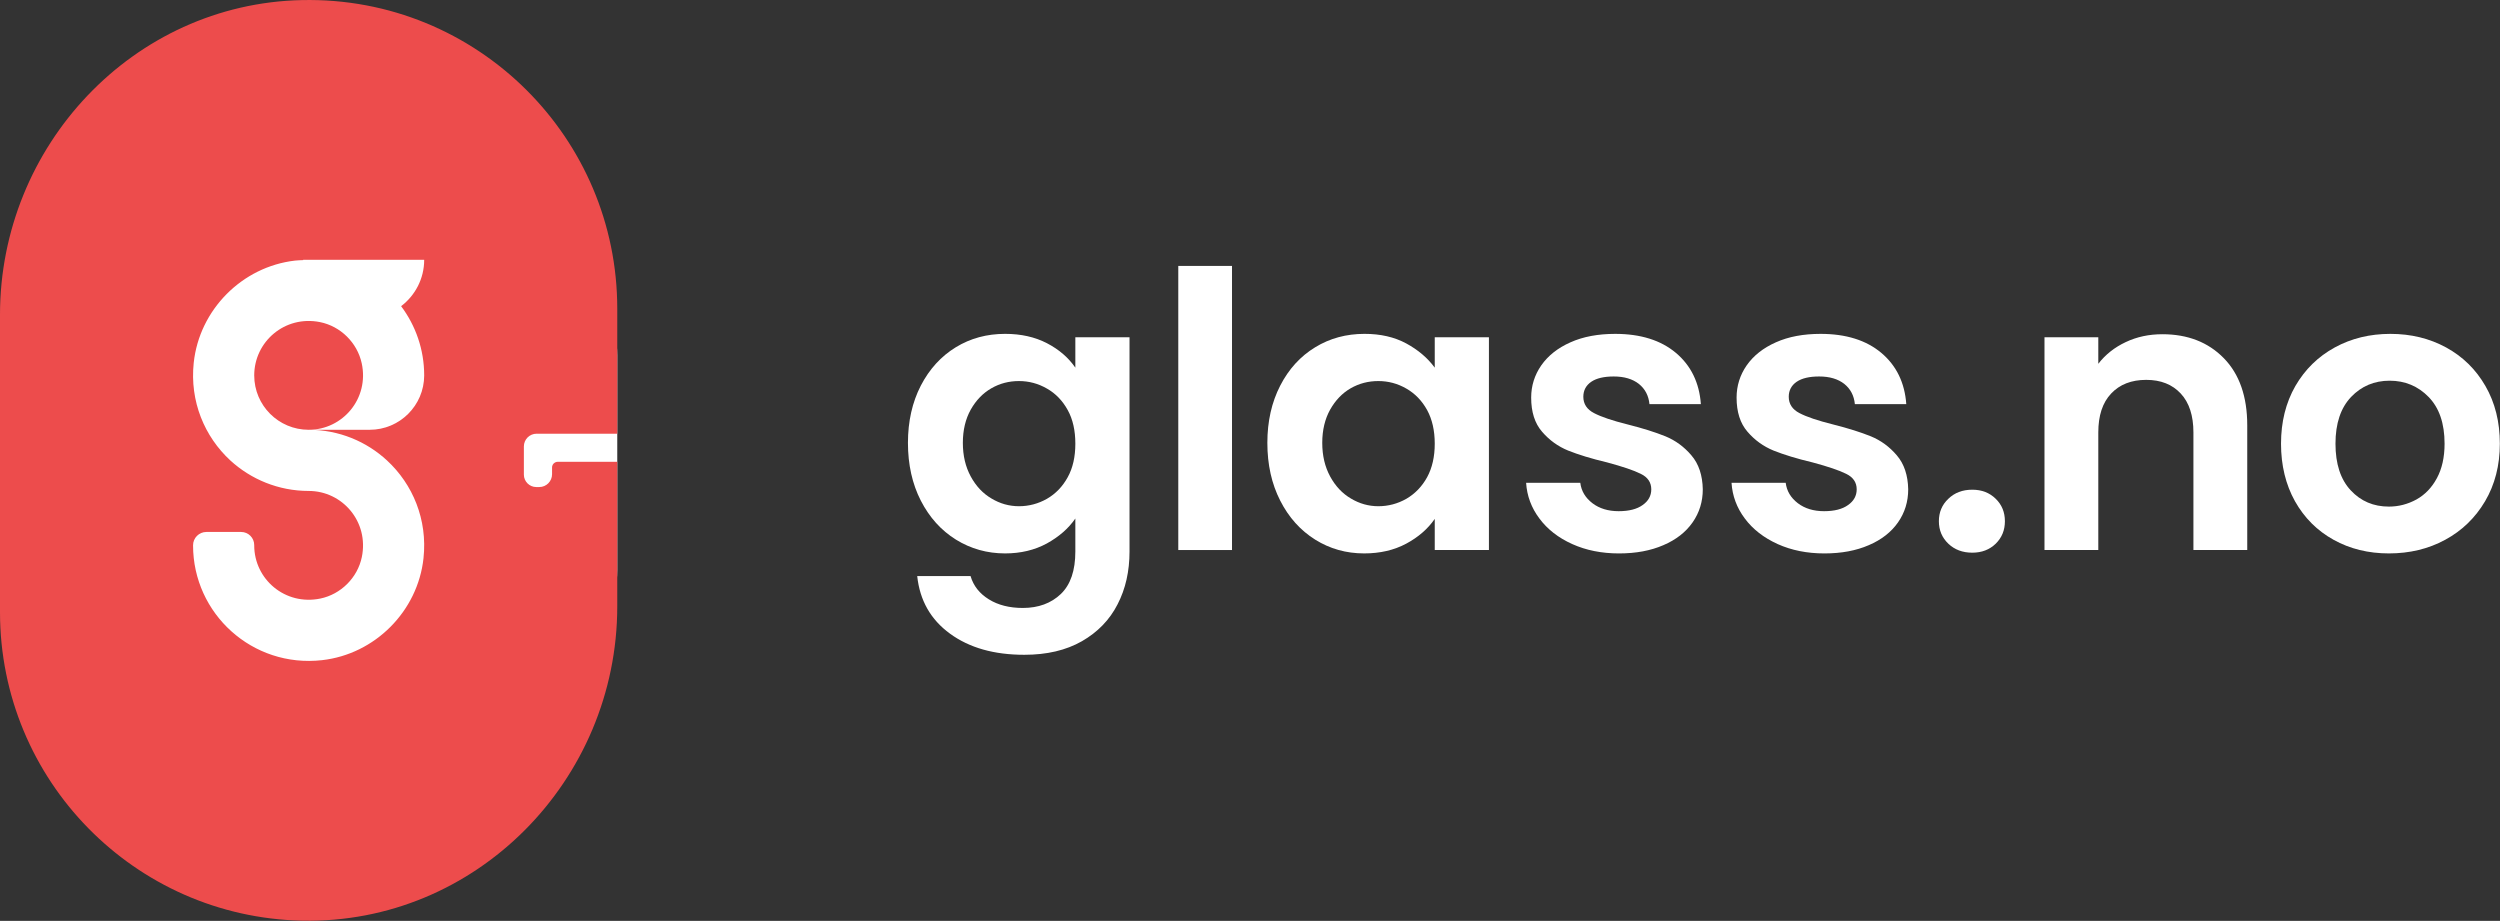 <?xml version="1.0" encoding="UTF-8" standalone="no"?><!DOCTYPE svg PUBLIC "-//W3C//DTD SVG 1.1//EN" "http://www.w3.org/Graphics/SVG/1.1/DTD/svg11.dtd"><svg width="100%" height="100%" viewBox="0 0 3950 1455" version="1.1" xmlns="http://www.w3.org/2000/svg" xmlns:xlink="http://www.w3.org/1999/xlink" xml:space="preserve" xmlns:serif="http://www.serif.com/" style="fill-rule:evenodd;clip-rule:evenodd;stroke-linejoin:round;stroke-miterlimit:2;"><rect x="0" y="0" width="3950" height="1455" fill="#333333" stroke="none"/><path d="M975.273,561.412c-0,-93.688 -76.063,-169.751 -169.751,-169.751l-635.771,0c-93.688,0 -169.751,76.063 -169.751,169.751l-0,339.502c-0,93.688 76.063,169.751 169.751,169.751l635.771,0c93.688,0 169.751,-76.063 169.751,-169.751l-0,-339.502Z" style="fill:#fff;"/><path d="M571.481,573.792c-7.066,-32.369 -33.457,-58.412 -65.942,-64.883c-55.438,-11.056 -103.868,30.845 -103.868,84.252c0,47.443 38.448,85.891 86.036,85.891c53.77,0 95.975,-49.373 83.774,-105.26" style="fill:#ed4c4c;fill-rule:nonzero;"/><path d="M670.228,593.161c-0.116,47.472 -38.637,85.891 -86.109,85.891l-96.41,0c47.733,0 91.259,18.426 123.759,48.459c40.653,37.563 64.23,93.305 57.672,154.43c-8.981,83.686 -76.591,151.674 -160.219,161.105c-110.31,12.419 -203.876,-73.516 -203.876,-181.33l-0,-0.174c-0.015,-11.578 9.445,-21.052 21.037,-21.052l54.901,0c11.404,0 20.66,9.242 20.69,20.646l-0,0.58c-0,53.436 48.778,95.467 104.447,83.991c32.558,-6.703 58.877,-33.036 65.58,-65.579c11.476,-55.67 -30.556,-104.448 -83.991,-104.448c-47.734,-0 -91.26,-18.426 -123.759,-48.169c-40.784,-37.679 -64.331,-93.334 -57.846,-154.387c8.908,-83.729 76.432,-151.818 160.089,-161.394c4.309,-0.493 8.531,-0.566 12.796,-0.769l0,-0.464l191.239,-0c-0,29.931 -14.335,56.438 -36.46,73.239c22.865,30.527 36.46,68.365 36.46,109.425m162.134,-450.407c-90.534,-90.534 -216.469,-145.667 -355.317,-142.635c-266.814,5.673 -477.045,230.398 -477.045,497.227l0,469.645c0,265.944 212.697,482.109 477.335,487.637c274.649,5.658 497.938,-221.838 497.938,-496.502l-0,-228.497l-94.016,0c-0.581,0 -1.161,0 -1.741,0.145c-3.628,0.726 -6.384,3.483 -7.11,6.965c-0.145,0.58 -0.145,1.16 -0.145,1.741l0,10.736c0,11.157 -8.995,20.298 -20.167,20.298l-4.788,-0c-10.736,-0 -19.586,-8.836 -19.586,-19.573l-0,-44.541c-0,-11.172 8.995,-20.167 20.167,-20.167l127.386,-0l-0,-197.608c-0,-134.786 -54.698,-256.659 -142.911,-344.871" style="fill:#ed4c4c;fill-rule:nonzero;"/><path d="M1687,753.989c-8.125,14.799 -19.006,26.116 -32.79,34.096c-13.783,7.834 -28.582,11.752 -44.251,11.752c-15.379,-0 -29.888,-4.063 -43.381,-12.187c-13.638,-7.98 -24.52,-19.587 -32.79,-34.821c-8.27,-15.234 -12.477,-32.79 -12.477,-53.102c-0,-20.167 4.207,-37.723 12.477,-52.521c8.27,-14.654 19.152,-25.971 32.5,-33.661c13.348,-7.689 27.856,-11.461 43.671,-11.461c15.669,-0 30.468,3.917 44.251,11.897c13.784,7.834 24.665,19.151 32.79,33.95c8.125,14.654 12.042,32.354 12.042,53.102c0,20.602 -3.917,38.303 -12.042,52.956m12.042,-221.112l0,48.024c-10.881,-15.814 -25.825,-28.727 -44.832,-38.593c-19.006,-9.866 -41.059,-14.799 -66.159,-14.799c-28.727,0 -54.698,6.964 -77.912,21.183c-23.214,14.218 -41.64,34.385 -55.278,60.646c-13.493,26.261 -20.312,56.439 -20.312,90.389c0,34.386 6.819,64.839 20.312,91.26c13.638,26.55 32.064,47.008 55.568,61.661c23.504,14.509 49.33,21.763 77.622,21.763c24.665,0 46.573,-5.237 65.869,-15.669c19.152,-10.591 34.241,-23.649 45.122,-39.464l0,52.087c0,30.032 -7.544,52.376 -22.924,67.175c-15.379,14.639 -35.401,22.053 -60.065,22.053c-21.038,-0 -39.029,-4.498 -53.683,-13.638c-14.798,-9.141 -24.374,-21.328 -28.872,-36.707l-84.295,-0c4.062,38.448 21.328,68.771 51.796,90.969c30.613,22.343 69.641,33.37 117.375,33.37c35.691,0 66.014,-7.109 91.114,-21.473c24.955,-14.363 43.817,-33.805 56.294,-58.325c12.623,-24.374 18.861,-52.231 18.861,-83.424l0,-338.488l-85.601,0Z" style="fill:#fff;fill-rule:nonzero;"/><rect x="1861.69" y="420.159" width="84.876" height="448.884" style="fill:#fff;"/><path d="M2254.87,753.989c-8.139,14.799 -19.151,26.116 -32.804,34.096c-13.783,7.834 -28.568,11.752 -44.382,11.752c-15.234,-0 -29.743,-4.063 -43.25,-12.187c-13.624,-7.98 -24.505,-19.587 -32.79,-34.821c-8.27,-15.234 -12.477,-32.79 -12.477,-53.102c-0,-20.167 4.207,-37.723 12.477,-52.521c8.285,-14.654 19.021,-25.971 32.369,-33.661c13.348,-7.689 28.002,-11.461 43.671,-11.461c15.814,-0 30.599,3.917 44.382,11.897c13.653,7.834 24.665,19.151 32.804,33.95c7.98,14.654 12.028,32.354 12.028,53.102c-0,20.602 -4.048,38.303 -12.028,52.956m12.028,-221.112l-0,48.024c-11.302,-15.379 -26.391,-28.147 -45.108,-38.303c-18.861,-10.156 -40.783,-15.089 -65.869,-15.089c-28.742,0 -54.712,6.964 -77.912,21.183c-23.373,14.218 -41.784,34.385 -55.278,60.646c-13.507,26.261 -20.312,56.439 -20.312,90.389c0,34.386 6.805,64.839 20.312,91.26c13.494,26.55 31.905,47.008 55.278,61.661c23.2,14.509 49.025,21.763 77.332,21.763c25.085,0 47.153,-5.078 66.449,-15.379c19.137,-10.301 34.226,-23.359 45.108,-39.173l-0,49.184l85.601,0l-0,-336.166l-85.601,0Z" style="fill:#fff;fill-rule:nonzero;"/><path d="M2672.42,719.46c-11.462,-13.493 -25.085,-23.504 -40.9,-30.033c-15.829,-6.384 -35.851,-12.767 -60.08,-18.861c-23.795,-5.949 -41.481,-11.897 -52.812,-17.846c-11.317,-5.803 -16.975,-14.508 -16.975,-25.825c0,-10.011 4.222,-17.991 12.477,-23.649c8.27,-5.659 20.168,-8.415 35.547,-8.415c16.554,-0 29.742,3.917 39.753,11.752c9.866,7.98 15.38,18.571 16.7,31.919l81.234,-0c-2.467,-33.95 -15.669,-60.937 -39.449,-80.959c-23.809,-20.021 -55.873,-30.032 -95.917,-30.032c-26.986,-0 -50.635,4.352 -70.657,13.348c-20.022,8.85 -35.387,21.037 -46.138,36.416c-10.591,15.234 -15.959,32.355 -15.959,50.926c-0,22.633 5.658,40.624 17.265,53.972c11.462,13.348 25.245,23.214 41.205,29.743c15.974,6.384 36.576,12.767 61.662,18.716c24.229,6.529 41.944,12.477 52.956,17.991c11.172,5.368 16.685,13.638 16.685,24.519c0,10.142 -4.498,18.426 -13.638,24.81c-8.995,6.515 -21.763,9.721 -37.868,9.721c-16.54,-0 -30.468,-4.208 -41.48,-12.623c-11.186,-8.56 -17.57,-19.296 -19.166,-32.209l-85.601,0c1.306,20.602 8.27,39.464 21.038,56.439c12.622,16.975 29.887,30.454 51.81,40.334c21.894,9.866 46.558,14.799 73.98,14.799c26.696,-0 50.055,-4.353 70.077,-13.072c20.022,-8.561 35.415,-20.603 46.137,-35.967c10.737,-15.38 16.105,-32.79 16.105,-52.232c-0.435,-22.198 -6.384,-40.189 -17.991,-53.682" style="fill:#fff;fill-rule:nonzero;"/><path d="M2996.98,719.46c-11.462,-13.493 -25.086,-23.504 -40.915,-30.033c-15.814,-6.384 -35.836,-12.767 -60.065,-18.861c-23.795,-5.949 -41.495,-11.897 -52.812,-17.846c-11.317,-5.803 -16.975,-14.508 -16.975,-25.825c-0,-10.011 4.222,-17.991 12.477,-23.649c8.27,-5.659 20.167,-8.415 35.547,-8.415c16.539,-0 29.742,3.917 39.753,11.752c9.866,7.98 15.379,18.571 16.685,31.919l81.249,-0c-2.467,-33.95 -15.67,-60.937 -39.449,-80.959c-23.809,-20.021 -55.873,-30.032 -95.917,-30.032c-26.986,-0 -50.635,4.352 -70.657,13.348c-20.022,8.85 -35.401,21.037 -46.138,36.416c-10.591,15.234 -15.959,32.355 -15.959,50.926c-0,22.633 5.658,40.624 17.265,53.972c11.462,13.348 25.245,23.214 41.205,29.743c15.959,6.384 36.576,12.767 61.661,18.716c24.23,6.529 41.93,12.477 52.957,17.991c11.172,5.368 16.685,13.638 16.685,24.519c-0,10.142 -4.498,18.426 -13.638,24.81c-8.996,6.515 -21.763,9.721 -37.868,9.721c-16.54,-0 -30.468,-4.208 -41.495,-12.623c-11.171,-8.56 -17.555,-19.296 -19.151,-32.209l-85.601,0c1.306,20.602 8.27,39.464 21.037,56.439c12.623,16.975 30.048,30.454 51.811,40.334c21.893,9.866 46.558,14.799 73.98,14.799c26.696,-0 50.054,-4.353 70.076,-13.072c20.022,-8.561 35.402,-20.603 46.138,-35.967c10.736,-15.38 16.105,-32.79 16.105,-52.232c-0.436,-22.198 -6.384,-40.189 -17.991,-53.682" style="fill:#fff;fill-rule:nonzero;"/><path d="M3153.24,788.079c-9.72,-9.576 -22.067,-14.349 -37.011,-14.349c-15.365,-0 -27.987,4.773 -37.853,14.349c-10.026,9.431 -14.944,21.342 -14.944,35.401c-0,14.219 4.918,25.971 14.944,35.561c9.866,9.416 22.488,14.204 37.853,14.204c14.944,-0 27.291,-4.788 37.011,-14.204c9.721,-9.59 14.509,-21.342 14.509,-35.561c0,-14.059 -4.788,-25.97 -14.509,-35.401" style="fill:#fff;fill-rule:nonzero;"/><path d="M3513.64,565.957c-24.665,-25.245 -57.034,-37.868 -97.063,-37.868c-21.052,0 -40.349,4.063 -58.035,12.478c-17.555,8.27 -31.933,19.587 -43.236,34.24l0,-41.93l-85.02,0l-0,336.166l85.02,0l0,-185.711c0,-26.696 6.674,-47.153 20.298,-61.517c13.508,-14.363 31.934,-21.617 55.438,-21.617c23.068,-0 41.204,7.254 54.552,21.617c13.334,14.364 20.008,34.821 20.008,61.517l-0,185.711l85.035,0l0,-197.173c0,-45.267 -12.332,-80.668 -36.997,-105.913" style="fill:#fff;fill-rule:nonzero;"/><path d="M3850.24,755.59c-7.994,14.929 -18.876,26.115 -32.354,33.645c-13.653,7.4 -28.002,11.187 -43.396,11.187c-24.36,-0 -44.382,-8.561 -60.356,-25.695c-16.09,-17.251 -24.07,-41.771 -24.07,-73.69c0,-32.064 8.256,-56.584 24.65,-73.849c16.41,-17.12 36.707,-25.68 60.937,-25.68c24.229,-0 44.832,8.56 61.531,25.68c16.83,17.265 25.245,41.785 25.245,73.849c0,21.328 -4.062,39.609 -12.187,54.553m76.751,-145.667c-15.089,-26.261 -35.851,-46.573 -62.097,-60.937c-26.421,-14.363 -55.714,-21.473 -88.082,-21.473c-32.34,0 -61.662,7.11 -87.908,21.473c-26.276,14.364 -47.009,34.676 -62.243,60.937c-15.089,26.405 -22.648,56.729 -22.648,91.114c0,34.241 7.414,64.694 22.068,90.969c14.784,26.247 35.111,46.573 61.082,60.937c25.825,14.349 54.987,21.458 87.327,21.458c32.645,0 62.387,-7.109 88.793,-21.458c26.551,-14.364 47.603,-34.69 63.127,-60.937c15.51,-26.275 23.345,-56.728 23.345,-90.969c-0,-34.385 -7.53,-64.709 -22.764,-91.114" style="fill:#fff;fill-rule:nonzero;"/></svg>